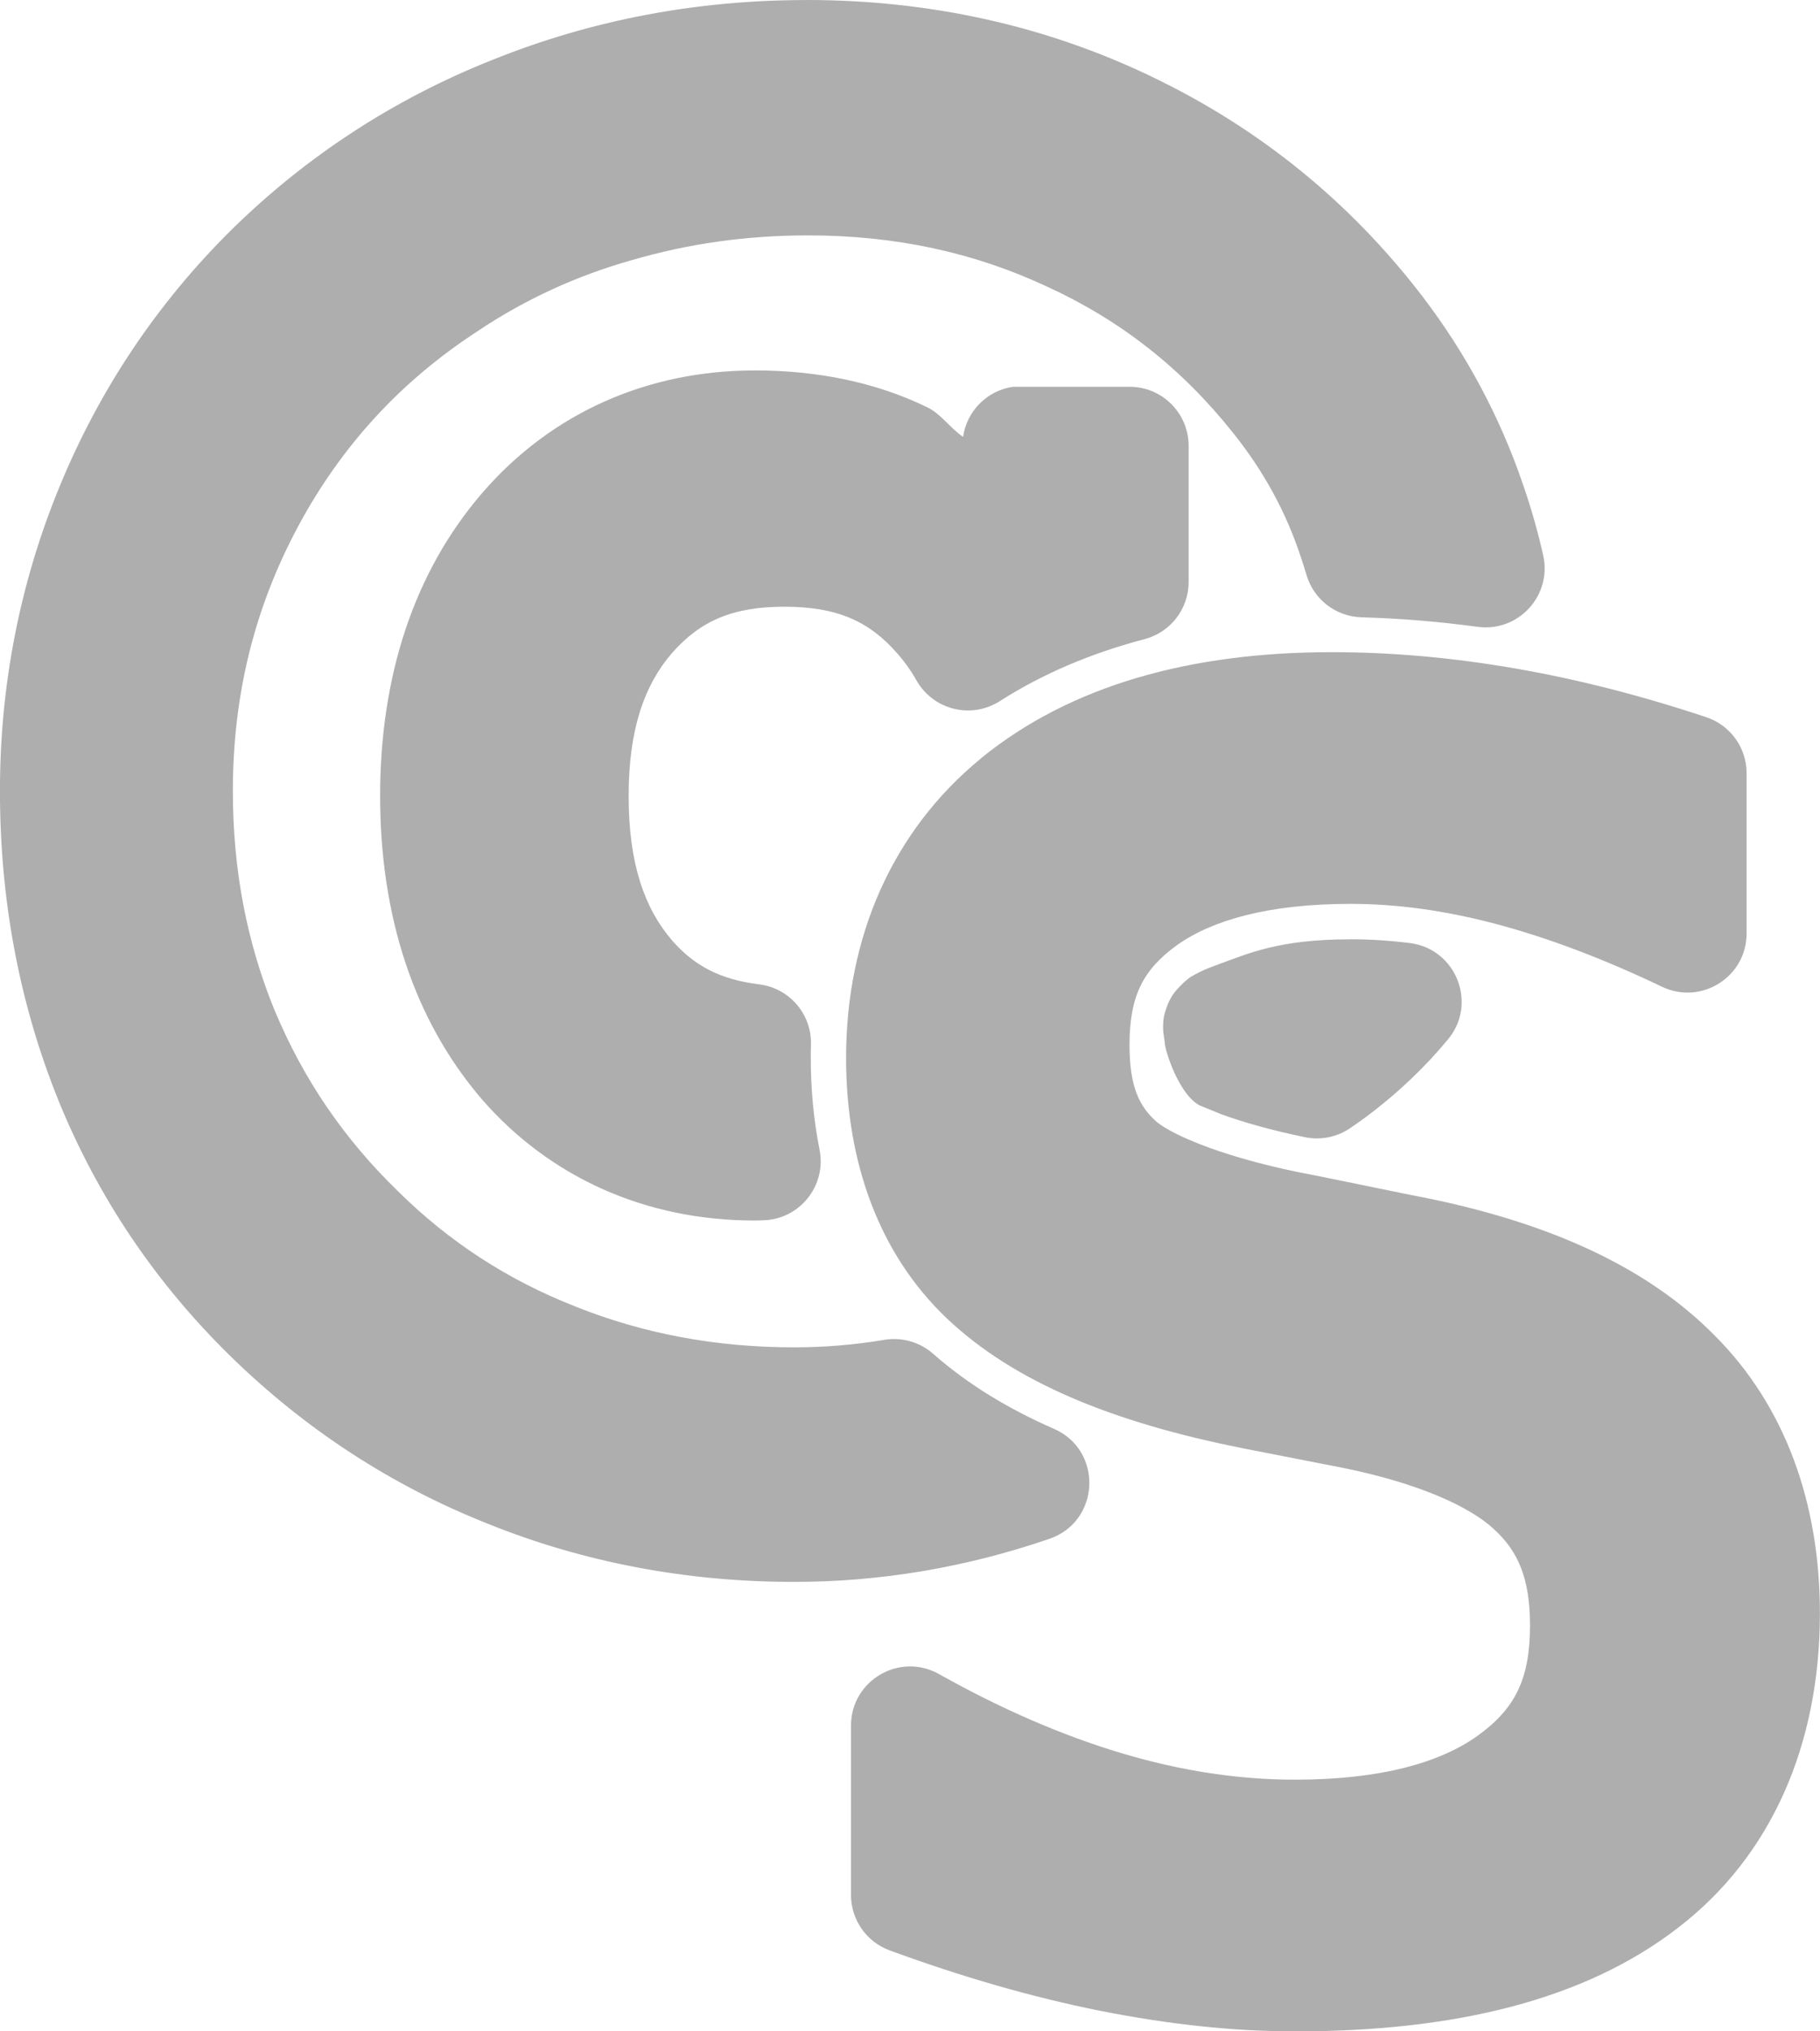 <?xml version="1.0" encoding="UTF-8" standalone="no"?>
<!-- Created with Inkscape (http://www.inkscape.org/) -->

<svg
   width="38.509mm"
   height="42.983mm"
   viewBox="0 0 38.509 42.983"
   version="1.1"
   id="svg2470"
   inkscape:version="1.2.1 (9c6d41e410, 2022-07-14)"
   sodipodi:docname="selector-short-dark.svg"
   xml:space="preserve"
   xmlns:inkscape="http://www.inkscape.org/namespaces/inkscape"
   xmlns:sodipodi="http://sodipodi.sourceforge.net/DTD/sodipodi-0.dtd"
   xmlns="http://www.w3.org/2000/svg"
   xmlns:svg="http://www.w3.org/2000/svg"><sodipodi:namedview
     id="namedview2472"
     pagecolor="#ffffff"
     bordercolor="#999999"
     borderopacity="1"
     inkscape:showpageshadow="0"
     inkscape:pageopacity="0"
     inkscape:pagecheckerboard="0"
     inkscape:deskcolor="#d1d1d1"
     inkscape:document-units="mm"
     showgrid="false"
     inkscape:zoom="1"
     inkscape:cx="-34"
     inkscape:cy="248"
     inkscape:window-width="2560"
     inkscape:window-height="1295"
     inkscape:window-x="0"
     inkscape:window-y="32"
     inkscape:window-maximized="1"
     inkscape:current-layer="layer1" /><defs
     id="defs2467"><linearGradient
       id="linearGradient12832"><stop
         style="stop-color:#ff0dbe;stop-opacity:1;"
         offset="0"
         id="stop12830" /><stop
         style="stop-color:#007fff;stop-opacity:1;"
         offset="1"
         id="stop12820" /></linearGradient></defs><g
     inkscape:label="Layer 1"
     inkscape:groupmode="layer"
     id="layer1"
     transform="translate(-15.633,-60.501)"><path
       id="path7769"
       style="color:#000000;-inkscape-font-specification:'sans-serif, Normal';fill:#aeaeae;stroke-width:2.5;stroke-linecap:round;stroke-linejoin:round;fill-opacity:1"
       d="m 32.695,60.502 c -2.318,0 -4.538,0.42 -6.627,1.26 -5.44e-4,2.16e-4 -0.002,-2.16e-4 -0.002,0 -0.001,5.36e-4 -0.002,0.002 -0.004,0.002 -2.089,0.829 -3.947,2.04 -5.543,3.611 -0.001,0.001 -0.003,0.002 -0.004,0.004 -1.562,1.55 -2.775,3.363 -3.617,5.406 -0.843,2.045 -1.266,4.208 -1.266,6.453 0,2.318 0.414,4.519 1.246,6.568 v 0.002 c 0.833,2.038 2.055,3.85 3.642,5.4 1.582,1.545 3.405,2.731 5.438,3.537 2.034,0.819 4.205,1.229 6.478,1.229 1.831,0 3.638,-0.307 5.401,-0.911 1.078,-0.37 1.14,-1.871 0.096,-2.328 -0.977,-0.428 -1.827,-0.946 -2.556,-1.588 -0.282,-0.248 -0.661,-0.357 -1.031,-0.295 -0.631,0.105 -1.266,0.159 -1.908,0.159 -1.657,0 -3.185,-0.288 -4.619,-0.859 -0.003,-0.001 -0.005,-0.003 -0.008,-0.004 -1.431,-0.56 -2.674,-1.368 -3.762,-2.445 l -0.008,-0.008 c -1.135,-1.103 -1.989,-2.36 -2.592,-3.803 -3.55e-4,-8.51e-4 -0.002,-0.001 -0.002,-0.002 -0.59,-1.44 -0.887,-2.978 -0.887,-4.652 0,-2.026 0.454,-3.861 1.369,-5.576 v -0.002 c 0.928,-1.73 2.184,-3.095 3.817,-4.156 0.004,-0.003 0.008,-0.005 0.011,-0.008 0.994,-0.663 2.072,-1.159 3.248,-1.492 0.003,-6.76e-4 0.006,-0.001 0.01,-0.002 1.181,-0.345 2.414,-0.52 3.715,-0.52 1.855,0 3.527,0.365 5.066,1.088 0.003,0.001 0.006,0.002 0.01,0.004 1.549,0.713 2.839,1.729 3.918,3.088 6.88e-4,5.17e-4 0.001,0.001 0.002,0.002 0.647,0.809 1.117,1.673 1.426,2.61 0.001,0.003 0.003,0.007 0.004,0.01 0.041,0.122 0.081,0.247 0.119,0.377 0.151,0.522 0.621,0.886 1.164,0.902 0.814,0.023 1.634,0.09 2.459,0.202 0.863,0.117 1.578,-0.664 1.387,-1.514 -0.111,-0.493 -0.25,-0.988 -0.42,-1.477 -0.491,-1.449 -1.213,-2.797 -2.154,-4.027 -6.88e-4,-6.9e-4 -0.001,-0.001 -0.002,-0.002 -1.527,-1.986 -3.444,-3.538 -5.703,-4.619 l -0.002,-0.002 C 37.754,61.042 35.3,60.501 32.695,60.501 Z m -1.101,7.838 c -2.268,0 -4.299,0.904 -5.752,2.586 -1.456,1.685 -2.166,3.894 -2.166,6.416 0,2.52 0.702,4.724 2.145,6.41 0.003,0.003 0.005,0.007 0.008,0.01 1.456,1.672 3.491,2.565 5.766,2.565 0.089,0 0.145,-0.004 0.172,-0.004 0.78,-0.012 1.358,-0.727 1.207,-1.492 -0.124,-0.626 -0.186,-1.277 -0.186,-1.939 0,-0.094 9.17e-4,-0.191 0.004,-0.287 0.018,-0.644 -0.456,-1.196 -1.096,-1.275 -0.826,-0.103 -1.37,-0.391 -1.844,-0.93 -3.51e-4,-4.06e-4 3.52e-4,-0.002 0,-0.002 -0.579,-0.67 -0.918,-1.62 -0.918,-3.055 0,-1.408 0.334,-2.348 0.916,-3.022 5.48e-4,-6.33e-4 0.002,-0.001 0.002,-0.002 0.596,-0.676 1.276,-0.98 2.379,-0.98 1.117,0 1.798,0.309 2.396,0.998 l 0.006,0.006 c 0.147,0.168 0.277,0.352 0.391,0.554 0.352,0.625 1.157,0.827 1.762,0.441 0.919,-0.587 1.946,-1.019 3.066,-1.313 0.549,-0.145 0.931,-0.641 0.931,-1.209 v -2.881 c -4e-5,-0.69 -0.559,-1.25 -1.25,-1.25 h -2.463 c -0.549,0.079 -0.98,0.51 -1.059,1.059 C 35.739,69.566 35.545,69.258 35.252,69.119 34.163,68.589 32.928,68.339 31.594,68.339 Z m 12.219,5.961 c -3.007,0 -5.537,0.709 -7.422,2.244 -6.92e-4,0.001 -0.001,0.003 -0.002,0.004 -1.871,1.534 -2.854,3.773 -2.854,6.34 0,2.21 0.701,4.148 2.129,5.506 1.427,1.356 3.523,2.205 6.25,2.748 0.002,6.94e-4 0.004,0.001 0.006,0.002 l 2.117,0.414 c 1.64,0.331 2.703,0.834 3.197,1.291 l 0.008,0.008 c 0.509,0.464 0.764,1.033 0.764,2.039 0,1.136 -0.319,1.762 -1.102,2.328 -0.784,0.567 -2.044,0.934 -3.867,0.934 -1.181,0 -2.391,-0.18 -3.641,-0.551 -1.254,-0.372 -2.554,-0.931 -3.896,-1.684 -0.834,-0.467 -1.862,0.136 -1.861,1.092 v 3.582 c -1.05e-4,0.525 0.327,0.994 0.82,1.174 1.523,0.559 3.001,0.986 4.437,1.275 h 0.002 c 1.447,0.289 2.827,0.438 4.139,0.438 3.393,0 6.127,-0.667 8.101,-2.192 1.984,-1.523 3.002,-3.886 3.002,-6.656 0,-2.336 -0.738,-4.387 -2.225,-5.875 -1.479,-1.503 -3.64,-2.444 -6.385,-2.967 h -0.004 l -2.084,-0.426 c -0.007,-0.001 -0.014,-0.002 -0.021,-0.003 -1.806,-0.337 -2.952,-0.829 -3.309,-1.122 -0.371,-0.323 -0.58,-0.747 -0.58,-1.631 0,-1.038 0.286,-1.594 1.008,-2.115 0.739,-0.526 1.935,-0.871 3.668,-0.871 0.973,0 1.994,0.138 3.072,0.424 1.081,0.286 2.257,0.726 3.52,1.33 0.829,0.396 1.788,-0.208 1.789,-1.127 v -3.393 c -3.59e-4,-0.538 -0.345,-1.016 -0.856,-1.185 -1.363,-0.454 -2.704,-0.798 -4.021,-1.027 -1.318,-0.23 -2.619,-0.348 -3.901,-0.348 z m 0.396,6.076 c -1.527,0 -2.158,0.298 -2.876,0.56 -0.039,0.014 -0.079,0.029 -0.117,0.044 -0.11,0.042 -0.28,0.126 -0.381,0.187 -0.09,0.054 -0.242,0.198 -0.34,0.32 -0.004,0.004 -0.007,0.009 -0.011,0.013 -0.056,0.071 -0.126,0.198 -0.155,0.284 -0.014,0.041 -0.029,0.084 -0.041,0.121 -0.018,0.052 -0.035,0.139 -0.039,0.195 -0.002,0.024 -0.003,0.05 -0.005,0.074 -0.003,0.051 -8.33e-4,0.134 0.006,0.185 0.032,0.241 0.03,0.19 0.033,0.255 0.047,0.259 0.327,1.056 0.724,1.271 -2.08e-4,-9.5e-5 1.86e-4,0.002 0,0.002 0.002,6.94e-4 0.004,0.001 0.006,0.002 0.468,0.192 -0.002,-5.11e-4 0.467,0.191 0.454,0.165 1.043,0.334 1.764,0.483 0.331,0.068 0.675,2.2e-5 0.955,-0.19 0.461,-0.313 0.893,-0.663 1.297,-1.049 0.277,-0.264 0.536,-0.542 0.776,-0.832 0.629,-0.76 0.17,-1.915 -0.809,-2.037 -0.427,-0.053 -0.844,-0.08 -1.254,-0.08 z"
       inkscape:label="@S"
       sodipodi:nodetypes="ssccccssccscsccccsccccscsccccccscccccccccccccccssssccsccsccscsscscccccccccccssccsscccccssssccccccscsccccccscssccccsscccsssssccccccsccccsc"
       inkscape:export-filename="path7769.svg"
       inkscape:export-xdpi="96"
       inkscape:export-ydpi="96" /></g></svg>
